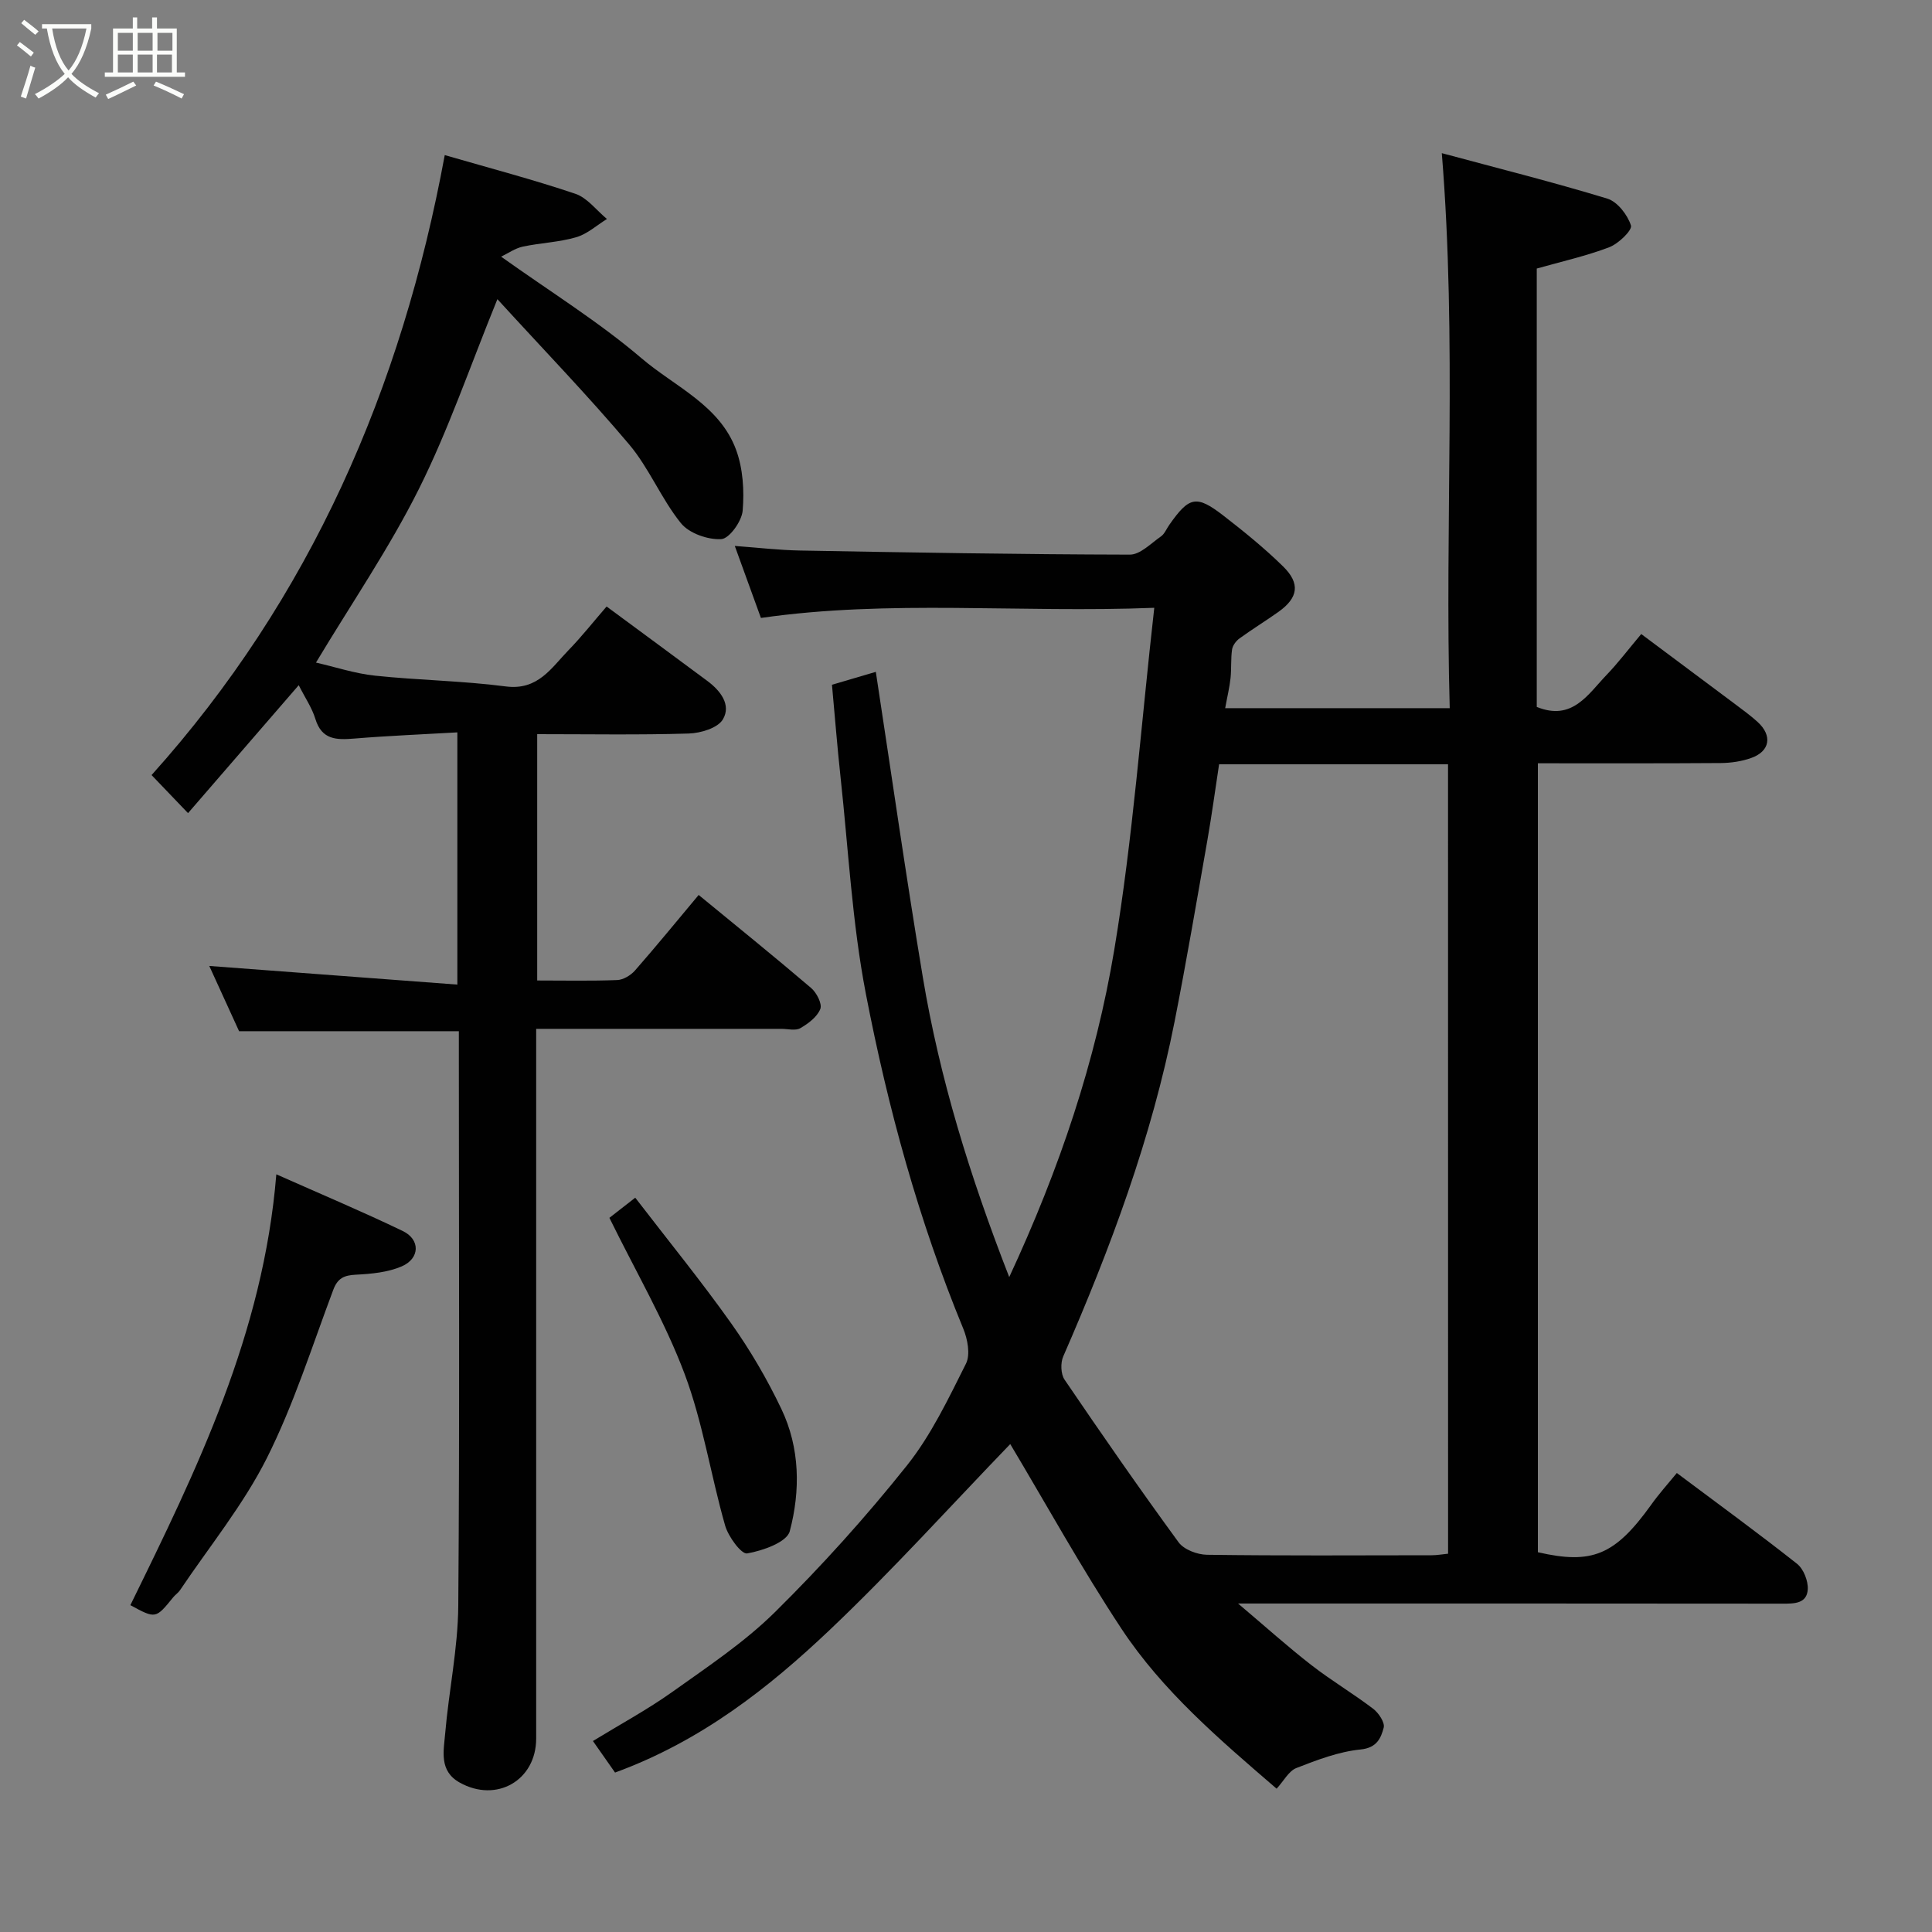 <svg enable-background="new 0 0 400 400" viewBox="0 0 400 400" xmlns="http://www.w3.org/2000/svg"><rect x="0" y="0" width="400" height="400" fill="#808080" stroke="none"/><path d="m6.4 11.7c-1-.8-1.9-1.6-2.9-2.3l.6-.7c.9.7 1.9 1.4 2.9 2.2zm-2.1 8.3c.7-2.1 1.4-4.2 2-6.4.2.1.6.3 1 .4-.7 2.3-1.3 4.4-1.9 6.4zm3-12.8c-1.1-.9-2.1-1.7-2.9-2.4l.6-.7c1 .8 2 1.5 3 2.4zm1.4-1.3v-.9h10.2v.9c-.9 4.2-2.3 7.3-4.1 9.4 1.3 1.4 3.2 2.7 5.7 4-.2.2-.4.5-.7.9-2.5-1.4-4.4-2.7-5.7-4.2-1.4 1.5-3.5 3-6.1 4.4 0 0 0 0-.1-.1-.3-.4-.5-.7-.7-.8 2.7-1.4 4.7-2.8 6.2-4.2-1.8-2.2-3-5.3-3.7-9.4zm9.2 0h-7.1c.6 3.8 1.7 6.7 3.4 8.7 1.7-2 2.9-4.8 3.7-8.7z" fill="#fbfcfa"/><path d="m31.6 3.6h.9v2.3h4.1v9.1h1.7v.9h-16.6v-.9h1.7v-9.1h4.1v-2.3h.9v2.3h3.1v-2.3zm-4 13.3.6.8c-1.9.9-3.8 1.9-5.8 2.8-.2-.3-.3-.6-.5-.9 2-.9 3.9-1.8 5.7-2.7zm-3.2-10.1v3.7h3.1v-3.7zm0 4.5v3.7h3.1v-3.7zm4.1-4.5v3.7h3.1v-3.7zm0 4.5v3.7h3.1v-3.7zm9.1 9.1c-2.1-1.1-4.1-2-5.8-2.7l.5-.8c2.2.9 4.1 1.8 5.8 2.6zm-1.9-13.6h-3.1v3.7h3.1zm-3.2 4.5v3.7h3.1v-3.7z" fill="#fbfcfa"/><g fill="#010101"><path d="m347.17 304.97c8.53 6.39 16.83 12.43 24.88 18.79 1.35 1.06 2.32 3.53 2.23 5.28-.17 2.99-2.8 2.99-5.27 2.98-35.33-.04-70.66-.03-105.99-.03-1.76 0-3.52 0-6.69 0 5.75 4.86 10.33 8.99 15.19 12.76 4.12 3.2 8.64 5.88 12.79 9.04 1.13.86 2.45 2.85 2.17 3.91-.57 2.13-1.39 4.17-4.78 4.51-4.53.45-9 2.16-13.3 3.84-1.58.62-2.61 2.67-4.09 4.28-11.87-10.22-23.61-20.23-32.12-33.11-8.34-12.63-15.67-25.93-23.03-38.24-12.33 12.78-24.33 26.09-37.28 38.39-12.82 12.17-26.76 23.11-44.54 29.62-1.27-1.81-2.8-4-4.58-6.53 5.7-3.49 11.28-6.5 16.41-10.15 7.32-5.22 14.93-10.27 21.28-16.54 9.66-9.54 18.82-19.7 27.29-30.32 5.03-6.3 8.6-13.84 12.25-21.11.95-1.89.34-5.1-.57-7.29-9.22-22.37-15.58-45.63-20.15-69.28-2.85-14.76-3.62-29.94-5.25-44.93-.67-6.16-1.15-12.34-1.77-19.07 3.32-.98 6.67-1.96 9.08-2.67 3.25 21.26 6.24 42.28 9.73 63.22 3.48 20.87 9.67 41 17.89 62.09 10.48-22.56 17.91-44.75 21.75-67.78 3.85-23.1 5.54-46.56 8.28-70.79-28 1.1-54.81-1.74-81.44 2.1-1.83-5.03-3.54-9.76-5.41-14.91 4.76.35 9.13.87 13.5.95 22.76.41 45.53.8 68.3.85 2.15 0 4.37-2.34 6.43-3.77.75-.52 1.14-1.55 1.7-2.35 4.14-5.92 5.63-6.28 11.19-1.99 4.28 3.31 8.52 6.75 12.38 10.53 3.63 3.55 3.16 6.5-.91 9.41-2.65 1.89-5.44 3.59-8.07 5.5-.72.52-1.43 1.46-1.56 2.29-.29 1.96-.11 3.98-.32 5.96-.21 1.93-.68 3.83-1.11 6.21h46.49c-1.07-37.97 1.52-76.07-1.64-114.91 11.51 3.1 22.97 5.97 34.26 9.41 2.1.64 4.2 3.36 4.9 5.56.31.98-2.58 3.78-4.5 4.51-4.81 1.83-9.89 2.96-15 4.41v90.76c7.36 3 10.6-2.62 14.47-6.64 2.38-2.48 4.47-5.25 7.16-8.45 6.7 5 13.09 9.76 19.46 14.53 1.57 1.18 3.17 2.34 4.62 3.66 3.13 2.84 2.59 6.11-1.36 7.49-1.96.69-4.15 1.01-6.23 1.03-12.49.09-24.99.05-37.89.05v163.34c11.24 2.59 15.96.6 23.42-9.77 1.62-2.29 3.5-4.37 5.35-6.63zm-47.37-146.73c-16.16 0-31.77 0-47.4 0-.82 5.38-1.52 10.55-2.42 15.69-2.2 12.53-4.33 25.07-6.79 37.55-4.75 24.08-13.27 46.93-23.06 69.36-.59 1.34-.51 3.65.28 4.81 7.7 11.33 15.52 22.6 23.6 33.66 1.11 1.52 3.87 2.56 5.88 2.59 15.49.21 30.99.12 46.49.1 1.11 0 2.21-.2 3.43-.32-.01-54.58-.01-108.84-.01-163.44z"/><path d="m111.22 152v51c5.66 0 11.11.12 16.56-.09 1.27-.05 2.81-.98 3.69-1.98 4.43-5.06 8.69-10.27 13.18-15.64 7.71 6.33 15.58 12.69 23.28 19.26 1.14.97 2.32 3.27 1.91 4.34-.64 1.64-2.49 3.03-4.14 3.98-1.01.58-2.61.14-3.94.14-16.66 0-33.32 0-50.75 0v5.93 141c0 8.67-8.21 13.39-15.84 9.12-4.31-2.41-3.31-6.54-3-10.17.75-8.82 2.64-17.6 2.71-26.41.3-37.84.12-75.68.12-113.51 0-1.8 0-3.6 0-5.47-15.27 0-30.14 0-45.5 0-1.97-4.33-4.18-9.16-6.17-13.51 17.01 1.28 33.98 2.56 51.36 3.86 0-17.92 0-34.63 0-52.22-7.24.42-14.29.7-21.32 1.28-3.67.3-6.75.31-8.08-4.08-.7-2.29-2.13-4.36-3.44-6.97-7.78 8.98-15.25 17.63-22.92 26.49-2.84-2.97-5.23-5.46-7.55-7.88 32.92-36.65 51.8-80.1 60.7-128.36 9.32 2.7 18.28 5.06 27.04 8.01 2.48.84 4.38 3.43 6.54 5.22-2.11 1.3-4.08 3.12-6.38 3.78-3.56 1.04-7.38 1.16-11.04 1.94-1.58.34-3.02 1.37-4.49 2.08 10.21 7.28 20.23 13.49 29.09 21.05 6.88 5.87 16.16 9.7 19.56 18.94 1.43 3.88 1.71 8.45 1.36 12.61-.19 2.19-2.77 5.79-4.43 5.88-2.78.16-6.66-1.2-8.36-3.31-4.07-5.05-6.56-11.38-10.73-16.32-8.49-10.06-17.66-19.54-27.26-30.05-5.74 14.1-10.17 27.14-16.27 39.33-6.11 12.22-13.9 23.6-21.29 35.91 3.98.91 8.06 2.27 12.24 2.71 9 .95 18.1 1.06 27.07 2.23 6.64.86 9.4-3.82 12.97-7.5 2.73-2.81 5.17-5.91 7.89-9.05 7.24 5.34 14.07 10.37 20.87 15.42 2.72 2.02 4.98 4.96 3.2 7.96-1.06 1.79-4.62 2.85-7.09 2.92-10.29.31-20.61.13-31.35.13z"/><path d="m57.21 243.13c9.32 4.14 17.85 7.73 26.18 11.74 3.66 1.76 3.57 5.68-.22 7.32-2.88 1.24-6.28 1.56-9.48 1.72-2.46.12-3.79.72-4.7 3.16-4.4 11.71-8.18 23.76-13.78 34.89-4.87 9.66-11.88 18.25-17.96 27.3-.37.54-.97.92-1.38 1.43-3.64 4.48-3.63 4.49-8.88 1.64 13.76-28.06 27.53-56.17 30.22-89.2z"/><path d="m126.17 252.14c1.56-1.22 3.42-2.67 5.35-4.17 6.86 8.93 13.67 17.28 19.89 26.05 3.94 5.56 7.43 11.53 10.36 17.68 3.86 8.07 3.97 16.93 1.74 25.33-.6 2.27-5.59 4.03-8.82 4.59-1.2.21-3.9-3.47-4.56-5.77-2.98-10.42-4.6-21.31-8.39-31.4-4.08-10.86-10.03-21.03-15.57-32.31z"/></g></svg>
